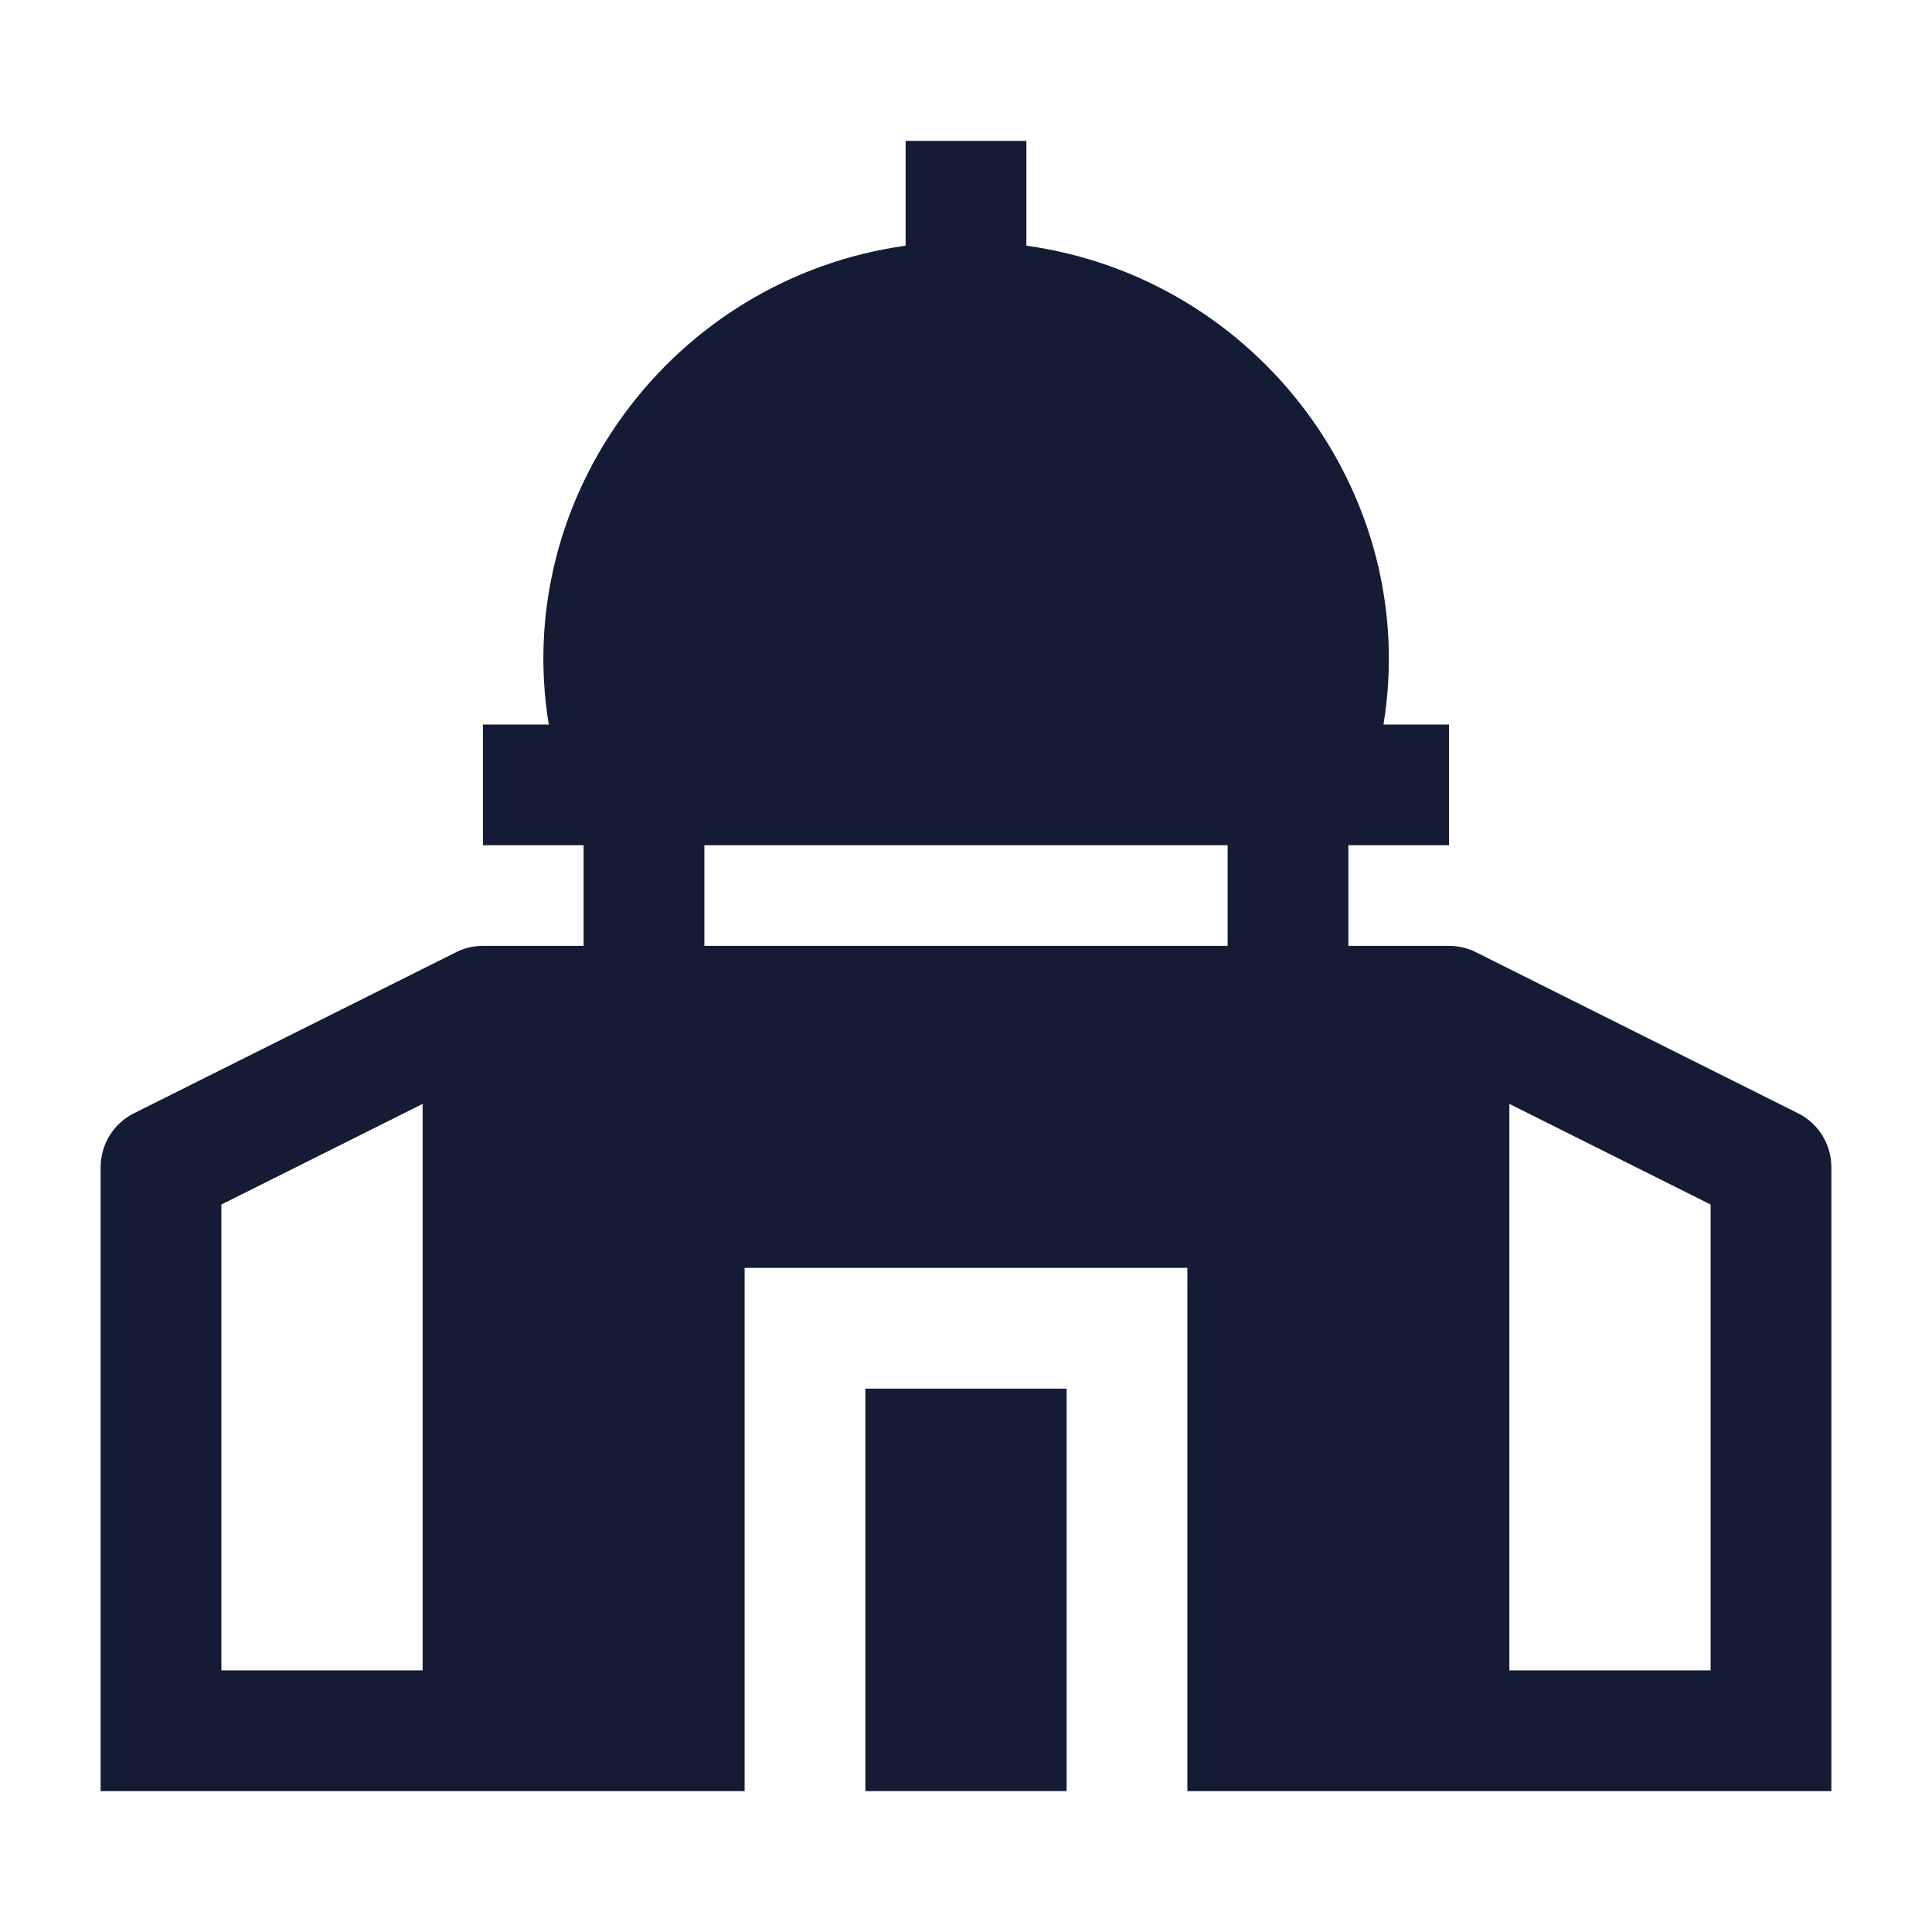<svg width="24" height="24" viewBox="0 0 24 24" fill="none" xmlns="http://www.w3.org/2000/svg">
<path d="M12.75 3.052V1.75H11.25V3.052C8.354 3.457 6.352 6.171 6.817 9H6V10.5H7.25V12.75H8.75V10.5H15.25V12.75H16.75V10.5H18V9H17.186C17.651 6.17 15.647 3.456 12.75 3.052Z" fill="#141B34"/>
<path fill-rule="evenodd" clip-rule="evenodd" d="M6 11.75C5.874 11.75 5.755 11.781 5.651 11.836L1.665 13.829C1.411 13.956 1.25 14.216 1.25 14.5V22.25H9.25V15.75L14.75 15.75V22.25H22.75V14.5C22.75 14.216 22.59 13.956 22.335 13.829L18.349 11.836C18.245 11.781 18.126 11.75 18 11.75H6ZM2.75 14.963L5.25 13.713V20.75H2.75V14.963ZM18.75 13.713V20.75H21.25V14.963L18.75 13.713Z" fill="#141B34"/>
<path d="M13.25 22.25V17.25H10.75V22.25H13.25Z" fill="#141B34"/>
</svg>
